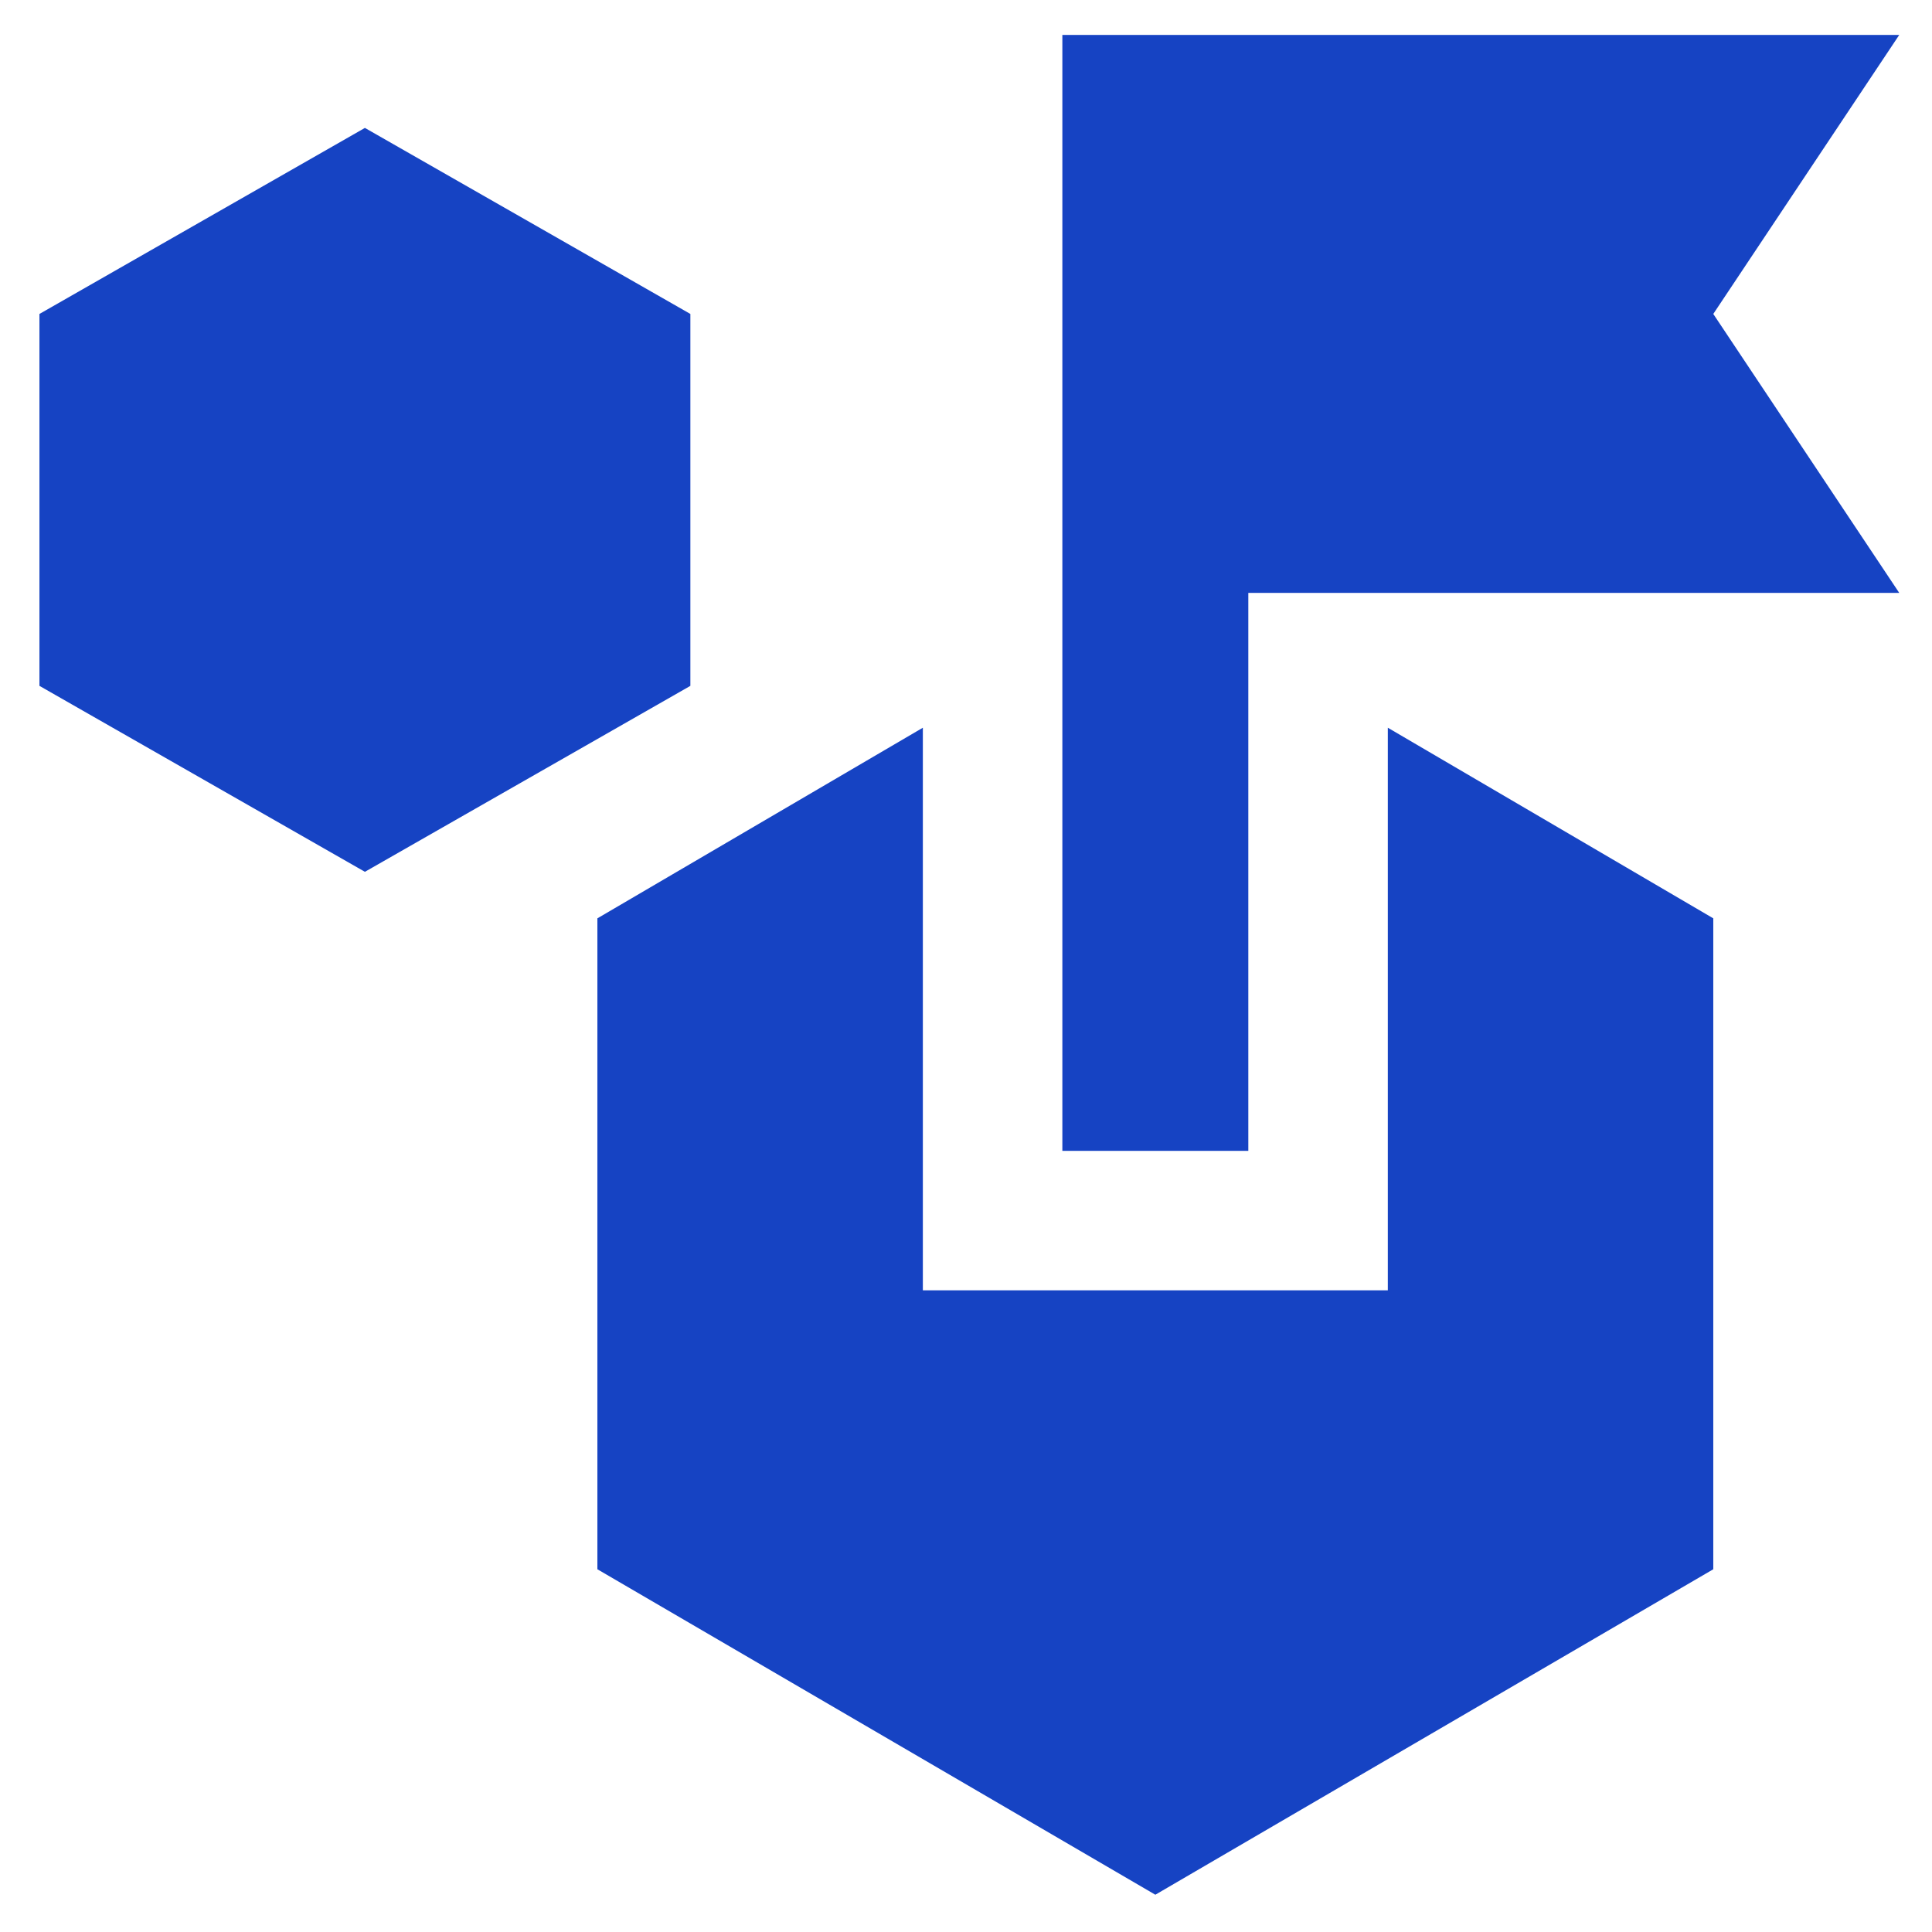 <svg width="24" height="24" viewBox="0 0 24 24" fill="none" xmlns="http://www.w3.org/2000/svg">
<path d="M14.352 23.537L7.421 19.494V11.408L11.464 9.04V16.029H17.24V9.04L21.283 11.408V19.494L14.352 23.537ZM4.533 10.83L0.49 8.52V3.9L4.533 1.589L8.576 3.9V8.52L4.533 10.83ZM13.197 14.296V0.434H23.593L21.283 3.9L23.593 7.365H15.507V14.296H13.197Z" fill="#1643C3"/>
</svg>
